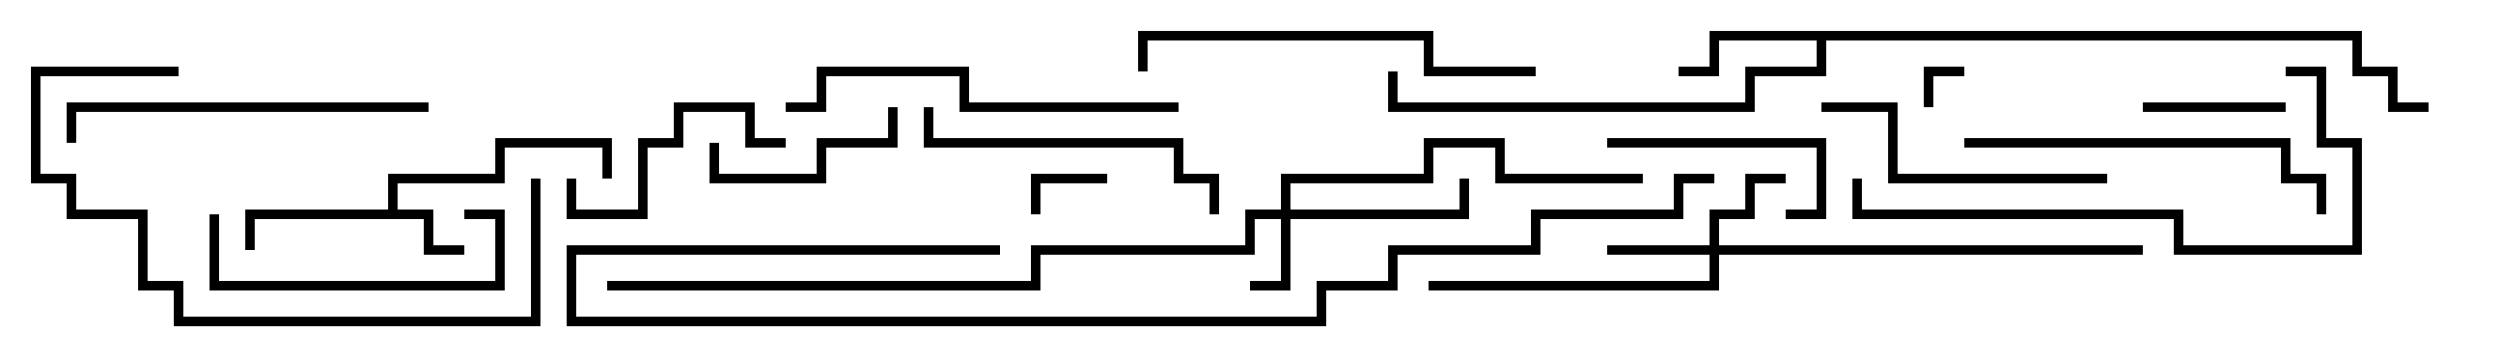 <svg version="1.1" width="105" height="15" xmlns="http://www.w3.org/2000/svg"><path d="M16.3,8.8L16.3,7.3L20.8,7.3L20.8,5.8L25.7,5.8L25.7,7.5L25.3,7.5L25.3,6.2L21.2,6.2L21.2,7.7L16.7,7.7L16.7,8.8L18.2,8.8L18.2,10.3L19.5,10.3L19.5,10.7L17.8,10.7L17.8,9.2L10.7,9.2L10.7,10.5L10.3,10.5L10.3,8.8z" stroke="none"/><path d="M99.2,1.3L99.2,2.8L100.7,2.8L100.7,4.3L102,4.3L102,4.7L100.3,4.7L100.3,3.2L98.8,3.2L98.8,1.7L76.7,1.7L76.7,3.2L73.7,3.2L73.7,4.7L58.3,4.7L58.3,3L58.7,3L58.7,4.3L73.3,4.3L73.3,2.8L76.3,2.8L76.3,1.7L72.2,1.7L72.2,3.2L70.5,3.2L70.5,2.8L71.8,2.8L71.8,1.3z" stroke="none"/><path d="M53.8,8.8L53.8,7.3L59.8,7.3L59.8,5.8L63.2,5.8L63.2,7.3L69,7.3L69,7.7L62.8,7.7L62.8,6.2L60.2,6.2L60.2,7.7L54.2,7.7L54.2,8.8L61.3,8.8L61.3,7.5L61.7,7.5L61.7,9.2L54.2,9.2L54.2,12.2L52.5,12.2L52.5,11.8L53.8,11.8L53.8,9.2L52.7,9.2L52.7,10.7L43.7,10.7L43.7,12.2L25.5,12.2L25.5,11.8L43.3,11.8L43.3,10.3L52.3,10.3L52.3,8.8z" stroke="none"/><path d="M71.8,10.3L71.8,8.8L73.3,8.8L73.3,7.3L75,7.3L75,7.7L73.7,7.7L73.7,9.2L72.2,9.2L72.2,10.3L90,10.3L90,10.7L72.2,10.7L72.2,12.2L60,12.2L60,11.8L71.8,11.8L71.8,10.7L67.5,10.7L67.5,10.3z" stroke="none"/><path d="M81.2,4.5L80.8,4.5L80.8,2.8L82.5,2.8L82.5,3.2L81.2,3.2z" stroke="none"/><path d="M46.5,7.3L46.5,7.7L43.7,7.7L43.7,9L43.3,9L43.3,7.3z" stroke="none"/><path d="M90,4.7L90,4.3L96,4.3L96,4.7z" stroke="none"/><path d="M37.3,4.5L37.7,4.5L37.7,6.2L34.7,6.2L34.7,7.7L29.8,7.7L29.8,6L30.2,6L30.2,7.3L34.3,7.3L34.3,5.8L37.3,5.8z" stroke="none"/><path d="M67.5,6.2L67.5,5.8L76.7,5.8L76.7,9.2L75,9.2L75,8.8L76.3,8.8L76.3,6.2z" stroke="none"/><path d="M33,5.8L33,6.2L31.3,6.2L31.3,4.7L28.7,4.7L28.7,6.2L27.2,6.2L27.2,9.2L23.8,9.2L23.8,7.5L24.2,7.5L24.2,8.8L26.8,8.8L26.8,5.8L28.3,5.8L28.3,4.3L31.7,4.3L31.7,5.8z" stroke="none"/><path d="M19.5,9.2L19.5,8.8L21.2,8.8L21.2,12.2L8.8,12.2L8.8,9L9.2,9L9.2,11.8L20.8,11.8L20.8,9.2z" stroke="none"/><path d="M88.5,7.3L88.5,7.7L79.3,7.7L79.3,4.7L76.5,4.7L76.5,4.3L79.7,4.3L79.7,7.3z" stroke="none"/><path d="M51.2,9L50.8,9L50.8,7.7L49.3,7.7L49.3,6.2L38.8,6.2L38.8,4.5L39.2,4.5L39.2,5.8L49.7,5.8L49.7,7.3L51.2,7.3z" stroke="none"/><path d="M18,4.3L18,4.7L3.2,4.7L3.2,6L2.8,6L2.8,4.3z" stroke="none"/><path d="M82.5,6.2L82.5,5.8L96.2,5.8L96.2,7.3L97.7,7.3L97.7,9L97.3,9L97.3,7.7L95.8,7.7L95.8,6.2z" stroke="none"/><path d="M7.5,2.8L7.5,3.2L1.7,3.2L1.7,7.3L3.2,7.3L3.2,8.8L6.2,8.8L6.2,11.8L7.7,11.8L7.7,13.3L22.3,13.3L22.3,7.5L22.7,7.5L22.7,13.7L7.3,13.7L7.3,12.2L5.8,12.2L5.8,9.2L2.8,9.2L2.8,7.7L1.3,7.7L1.3,2.8z" stroke="none"/><path d="M64.5,2.8L64.5,3.2L59.8,3.2L59.8,1.7L48.2,1.7L48.2,3L47.8,3L47.8,1.3L60.2,1.3L60.2,2.8z" stroke="none"/><path d="M49.5,4.3L49.5,4.7L40.3,4.7L40.3,3.2L34.7,3.2L34.7,4.7L33,4.7L33,4.3L34.3,4.3L34.3,2.8L40.7,2.8L40.7,4.3z" stroke="none"/><path d="M96,3.2L96,2.8L97.7,2.8L97.7,5.8L99.2,5.8L99.2,10.7L91.3,10.7L91.3,9.2L77.8,9.2L77.8,7.5L78.2,7.5L78.2,8.8L91.7,8.8L91.7,10.3L98.8,10.3L98.8,6.2L97.3,6.2L97.3,3.2z" stroke="none"/><path d="M72,7.3L72,7.7L70.7,7.7L70.7,9.2L64.7,9.2L64.7,10.7L58.7,10.7L58.7,12.2L55.7,12.2L55.7,13.7L23.8,13.7L23.8,10.3L42,10.3L42,10.7L24.2,10.7L24.2,13.3L55.3,13.3L55.3,11.8L58.3,11.8L58.3,10.3L64.3,10.3L64.3,8.8L70.3,8.8L70.3,7.3z" stroke="none"/></svg>